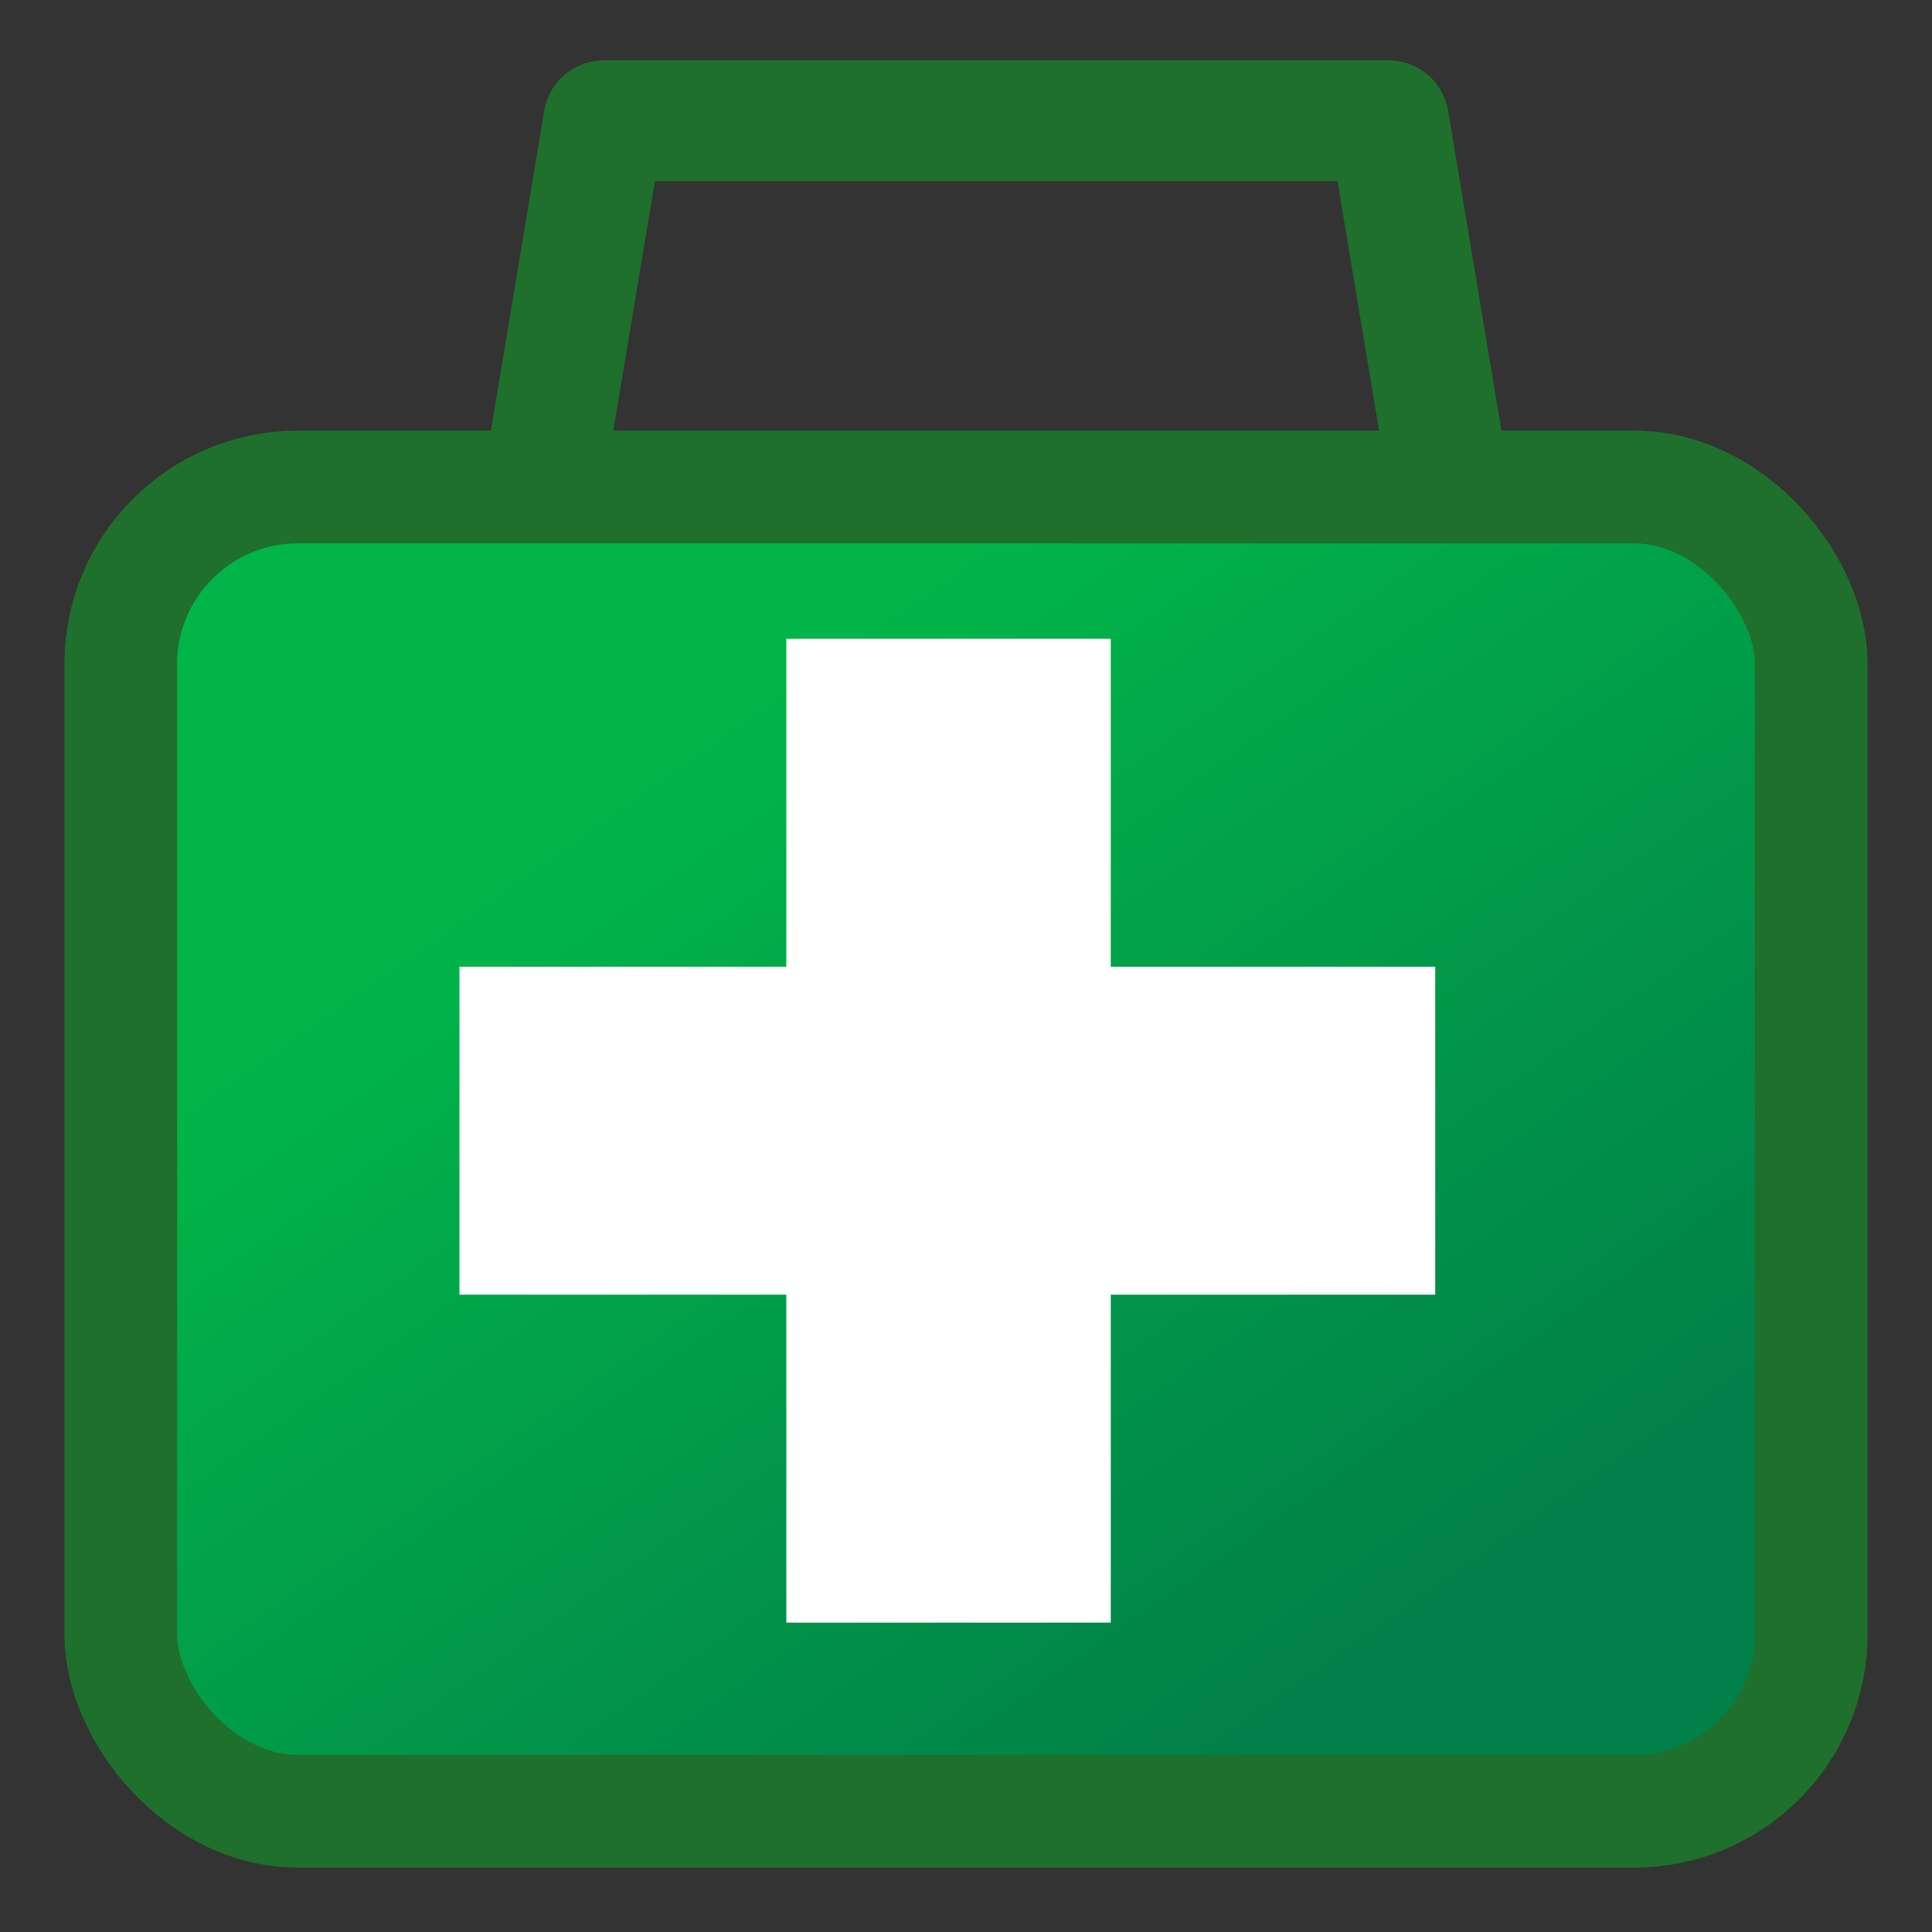 <svg xmlns="http://www.w3.org/2000/svg" xmlns:svg="http://www.w3.org/2000/svg" xmlns:xlink="http://www.w3.org/1999/xlink" id="svg2" width="32" height="32" version="1.1"><rect width="100%" height="100%" fill="#333333" stroke="none"/><defs id="defs4"><linearGradient id="linearGradient3782"><stop style="stop-color:navy;stop-opacity:1" id="stop3784" offset="0"/><stop style="stop-color:#578eb5;stop-opacity:.991" id="stop3786" offset="1"/></linearGradient><linearGradient id="linearGradient3608"><stop id="stop3610" offset="0" style="stop-color:#2eaf1d;stop-opacity:1"/><stop id="stop3612" offset="1" style="stop-color:#91ff44;stop-opacity:1"/></linearGradient><linearGradient id="linearGradient3612"><stop style="stop-color:#616161;stop-opacity:1" id="stop3614" offset="0"/><stop style="stop-color:#383838;stop-opacity:1" id="stop3616" offset="1"/></linearGradient><linearGradient id="linearGradient3601"><stop style="stop-color:#a2a2a2;stop-opacity:1" id="stop3603" offset="0"/><stop style="stop-color:#343434;stop-opacity:1" id="stop3605" offset="1"/></linearGradient><linearGradient id="linearGradient3607" x1="10.654" x2="24.085" y1="3.771" y2="29.5" gradientTransform="matrix(0.968,0,0,-0.968,0.581,31.159)" gradientUnits="userSpaceOnUse" xlink:href="#linearGradient3601"/><linearGradient id="linearGradient3618" x1="3" x2="29" y1="28.806" y2="28.806" gradientUnits="userSpaceOnUse" xlink:href="#linearGradient3612"/><linearGradient id="linearGradient3620" x1="3" x2="29" y1="28.806" y2="28.806" gradientTransform="translate(0,-32.806)" gradientUnits="userSpaceOnUse" xlink:href="#linearGradient3612"/><linearGradient id="linearGradient3606" x1="24" x2="7" y1="26" y2="8" gradientTransform="matrix(0.837,0,0,0.873,-36.945,11.435)" gradientUnits="userSpaceOnUse" xlink:href="#linearGradient3608"/><linearGradient id="linearGradient3757"><stop id="stop3759" offset="0" style="stop-color:#fdfb72;stop-opacity:1"/><stop id="stop3761" offset="1" style="stop-color:#ffb41b;stop-opacity:1"/></linearGradient><linearGradient id="linearGradient3845"><stop style="stop-color:#326dc2;stop-opacity:1" id="stop3847" offset="0"/><stop style="stop-color:#6295be;stop-opacity:1" id="stop3849" offset="1"/></linearGradient><linearGradient id="linearGradient3945" x1="7.5" x2="38.5" y1="19.5" y2="19.5" gradientUnits="userSpaceOnUse" xlink:href="#linearGradient3845-1"/><linearGradient id="linearGradient3845-1"><stop style="stop-color:#018049;stop-opacity:1" id="stop3847-7" offset="0"/><stop style="stop-color:#01b549;stop-opacity:1" id="stop3849-4" offset="1"/></linearGradient><linearGradient id="linearGradient3066" x1="7.5" x2="38.5" y1="19.5" y2="19.5" gradientUnits="userSpaceOnUse" xlink:href="#linearGradient3845-1"/><linearGradient id="linearGradient3808" x1="-12.356" x2="-21.346" y1="27.08" y2="14.27" gradientTransform="matrix(1.217,0,0,1.219,36.087,-4.12)" gradientUnits="userSpaceOnUse" xlink:href="#linearGradient3845-1"/><filter id="filter3824"><feGaussianBlur id="feGaussianBlur3826" stdDeviation=".536"/></filter></defs><g id="layer3" style="display:inline"><rect style="fill:url(#linearGradient3808);fill-opacity:1;stroke:#1e702c;stroke-width:1.867;stroke-linecap:round;stroke-linejoin:round;stroke-miterlimit:4;stroke-opacity:1;stroke-dasharray:none;stroke-dashoffset:0" id="rect3032" width="28" height="21.934" x="2" y="8.066" ry="2.934"/></g><g id="layer1" style="display:inline"><path id="path3810" d="m 13.024,10.58 5.374,0 0,5.432 5.374,0 0,5.432 -5.374,0 0,5.432 -5.374,0 0,-5.432 -5.414,0 0,-5.432 5.414,0 z" style="fill:#fff;fill-opacity:1;stroke:none;display:inline"/><path style="fill:none;stroke:#1e702c;stroke-width:2;stroke-linecap:round;stroke-linejoin:round;stroke-opacity:1;stroke-miterlimit:4;stroke-dasharray:none" id="path3790" d="m 9,8 1,-6 13,0 1,6"/></g></svg>